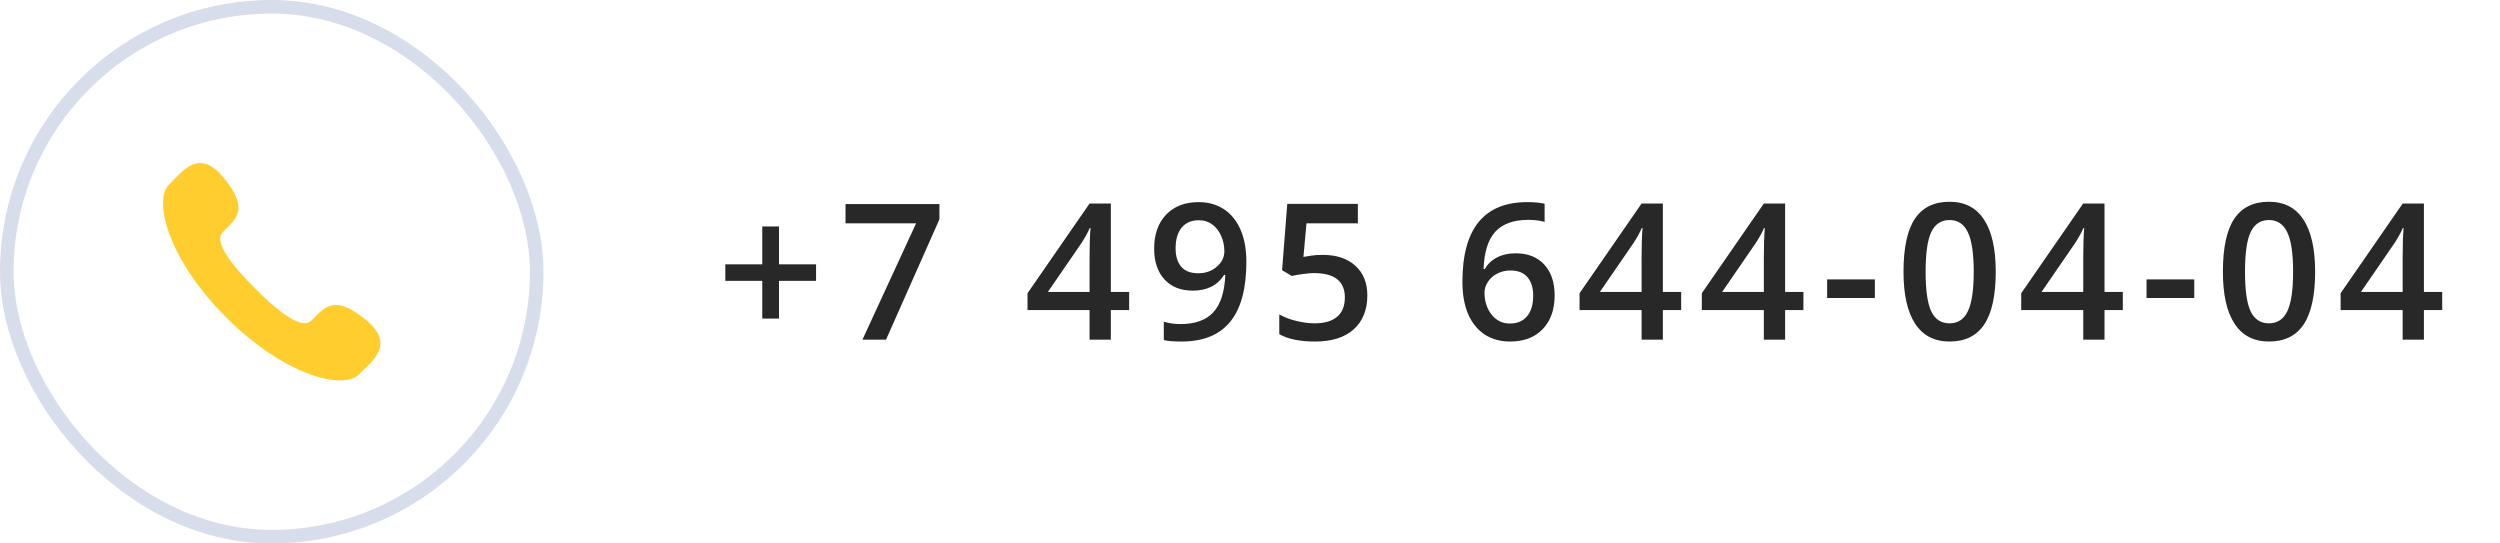 <svg width="184" height="40" viewBox="0 0 184 40" fill="none" xmlns="http://www.w3.org/2000/svg">
<rect x="0.5" y="0.5" width="39" height="39" rx="19.5" stroke="#D7DDEA"/>
<path fill-rule="evenodd" clip-rule="evenodd" d="M18.769 21.23C20.352 22.812 22.187 24.326 22.912 23.601C23.949 22.564 24.59 21.66 26.878 23.499C29.166 25.337 27.408 26.563 26.403 27.567C25.243 28.728 20.917 27.63 16.642 23.356C12.368 19.081 11.272 14.757 12.434 13.597C13.439 12.591 14.659 10.835 16.498 13.122C18.337 15.409 17.434 16.049 16.395 17.087C15.673 17.812 17.186 19.646 18.769 21.23Z" fill="#FFCD2D"/>
<path d="M56.103 20.673H53.383V19.456H56.103V16.667H57.334V19.456H60.062V20.673H57.334V23.448H56.103V20.673ZM63.475 25L67.426 16.435H62.23V15.02H69.142V16.141L65.211 25H63.475ZM83.105 22.819H81.758V25H80.192V22.819H75.626V21.582L80.192 14.979H81.758V21.486H83.105V22.819ZM80.192 21.486V18.977C80.192 18.084 80.215 17.353 80.261 16.783H80.206C80.079 17.084 79.878 17.449 79.605 17.877L77.123 21.486H80.192ZM91.733 19.271C91.733 21.24 91.337 22.71 90.544 23.681C89.751 24.651 88.557 25.137 86.962 25.137C86.356 25.137 85.921 25.1 85.656 25.027V23.681C86.062 23.795 86.47 23.852 86.88 23.852C87.965 23.852 88.773 23.56 89.307 22.977C89.84 22.393 90.132 21.477 90.182 20.229H90.1C89.831 20.639 89.505 20.935 89.122 21.117C88.744 21.299 88.299 21.391 87.789 21.391C86.905 21.391 86.21 21.115 85.704 20.564C85.198 20.012 84.945 19.256 84.945 18.294C84.945 17.25 85.237 16.421 85.82 15.806C86.408 15.186 87.208 14.876 88.22 14.876C88.931 14.876 89.55 15.049 90.079 15.396C90.608 15.742 91.016 16.245 91.303 16.906C91.59 17.562 91.733 18.351 91.733 19.271ZM88.247 16.209C87.691 16.209 87.265 16.391 86.969 16.756C86.672 17.116 86.524 17.624 86.524 18.28C86.524 18.85 86.661 19.299 86.935 19.627C87.213 19.951 87.632 20.112 88.192 20.112C88.735 20.112 89.19 19.951 89.56 19.627C89.929 19.303 90.113 18.925 90.113 18.492C90.113 18.087 90.034 17.708 89.874 17.357C89.719 17.002 89.5 16.722 89.218 16.517C88.935 16.311 88.612 16.209 88.247 16.209ZM97.361 18.759C98.368 18.759 99.166 19.025 99.754 19.559C100.342 20.092 100.636 20.819 100.636 21.739C100.636 22.806 100.301 23.64 99.631 24.241C98.966 24.838 98.018 25.137 96.787 25.137C95.671 25.137 94.793 24.957 94.155 24.597V23.141C94.524 23.35 94.948 23.512 95.427 23.626C95.905 23.74 96.35 23.797 96.76 23.797C97.484 23.797 98.036 23.635 98.414 23.311C98.792 22.988 98.981 22.514 98.981 21.89C98.981 20.696 98.22 20.099 96.698 20.099C96.484 20.099 96.22 20.121 95.905 20.167C95.591 20.208 95.315 20.256 95.078 20.311L94.36 19.887L94.743 15.006H99.939V16.435H96.158L95.933 18.909C96.092 18.882 96.286 18.85 96.514 18.814C96.746 18.777 97.029 18.759 97.361 18.759ZM107.633 20.741C107.633 16.831 109.226 14.876 112.411 14.876C112.912 14.876 113.336 14.915 113.683 14.992V16.332C113.336 16.232 112.935 16.182 112.479 16.182C111.409 16.182 110.604 16.469 110.066 17.043C109.529 17.617 109.237 18.538 109.191 19.805H109.273C109.488 19.436 109.788 19.151 110.176 18.95C110.563 18.745 111.019 18.643 111.543 18.643C112.45 18.643 113.156 18.921 113.662 19.477C114.168 20.033 114.421 20.787 114.421 21.739C114.421 22.787 114.127 23.617 113.539 24.227C112.956 24.834 112.158 25.137 111.146 25.137C110.431 25.137 109.809 24.966 109.28 24.624C108.752 24.278 108.344 23.776 108.057 23.12C107.774 22.459 107.633 21.666 107.633 20.741ZM111.119 23.811C111.671 23.811 112.094 23.633 112.391 23.277C112.691 22.922 112.842 22.414 112.842 21.753C112.842 21.179 112.701 20.727 112.418 20.399C112.14 20.071 111.721 19.907 111.16 19.907C110.814 19.907 110.495 19.982 110.203 20.133C109.911 20.279 109.681 20.481 109.513 20.741C109.344 20.996 109.26 21.259 109.26 21.527C109.26 22.17 109.433 22.712 109.779 23.154C110.13 23.592 110.577 23.811 111.119 23.811ZM123.733 22.819H122.387V25H120.821V22.819H116.255V21.582L120.821 14.979H122.387V21.486H123.733V22.819ZM120.821 21.486V18.977C120.821 18.084 120.844 17.353 120.89 16.783H120.835C120.707 17.084 120.507 17.449 120.233 17.877L117.752 21.486H120.821ZM132.731 22.819H131.385V25H129.819V22.819H125.253V21.582L129.819 14.979H131.385V21.486H132.731V22.819ZM129.819 21.486V18.977C129.819 18.084 129.842 17.353 129.888 16.783H129.833C129.705 17.084 129.505 17.449 129.231 17.877L126.75 21.486H129.819ZM134.477 21.931V20.564H137.99V21.931H134.477ZM146.886 20.003C146.886 21.739 146.605 23.029 146.045 23.872C145.489 24.715 144.637 25.137 143.488 25.137C142.376 25.137 141.533 24.701 140.959 23.831C140.385 22.961 140.098 21.685 140.098 20.003C140.098 18.239 140.376 16.94 140.932 16.106C141.492 15.268 142.344 14.849 143.488 14.849C144.605 14.849 145.45 15.286 146.024 16.161C146.599 17.036 146.886 18.317 146.886 20.003ZM141.725 20.003C141.725 21.366 141.864 22.338 142.142 22.922C142.424 23.505 142.873 23.797 143.488 23.797C144.104 23.797 144.552 23.501 144.835 22.908C145.122 22.316 145.266 21.347 145.266 20.003C145.266 18.663 145.122 17.695 144.835 17.098C144.552 16.496 144.104 16.195 143.488 16.195C142.873 16.195 142.424 16.489 142.142 17.077C141.864 17.665 141.725 18.64 141.725 20.003ZM156.239 22.819H154.893V25H153.327V22.819H148.761V21.582L153.327 14.979H154.893V21.486H156.239V22.819ZM153.327 21.486V18.977C153.327 18.084 153.35 17.353 153.396 16.783H153.341C153.213 17.084 153.013 17.449 152.739 17.877L150.258 21.486H153.327ZM157.984 21.931V20.564H161.498V21.931H157.984ZM170.394 20.003C170.394 21.739 170.113 23.029 169.553 23.872C168.997 24.715 168.145 25.137 166.996 25.137C165.884 25.137 165.041 24.701 164.467 23.831C163.893 22.961 163.605 21.685 163.605 20.003C163.605 18.239 163.883 16.94 164.439 16.106C165 15.268 165.852 14.849 166.996 14.849C168.113 14.849 168.958 15.286 169.532 16.161C170.106 17.036 170.394 18.317 170.394 20.003ZM165.232 20.003C165.232 21.366 165.371 22.338 165.649 22.922C165.932 23.505 166.381 23.797 166.996 23.797C167.611 23.797 168.06 23.501 168.343 22.908C168.63 22.316 168.773 21.347 168.773 20.003C168.773 18.663 168.63 17.695 168.343 17.098C168.06 16.496 167.611 16.195 166.996 16.195C166.381 16.195 165.932 16.489 165.649 17.077C165.371 17.665 165.232 18.64 165.232 20.003ZM179.747 22.819H178.4V25H176.835V22.819H172.269V21.582L176.835 14.979H178.4V21.486H179.747V22.819ZM176.835 21.486V18.977C176.835 18.084 176.858 17.353 176.903 16.783H176.849C176.721 17.084 176.521 17.449 176.247 17.877L173.766 21.486H176.835Z" fill="#282828"/>
</svg>
